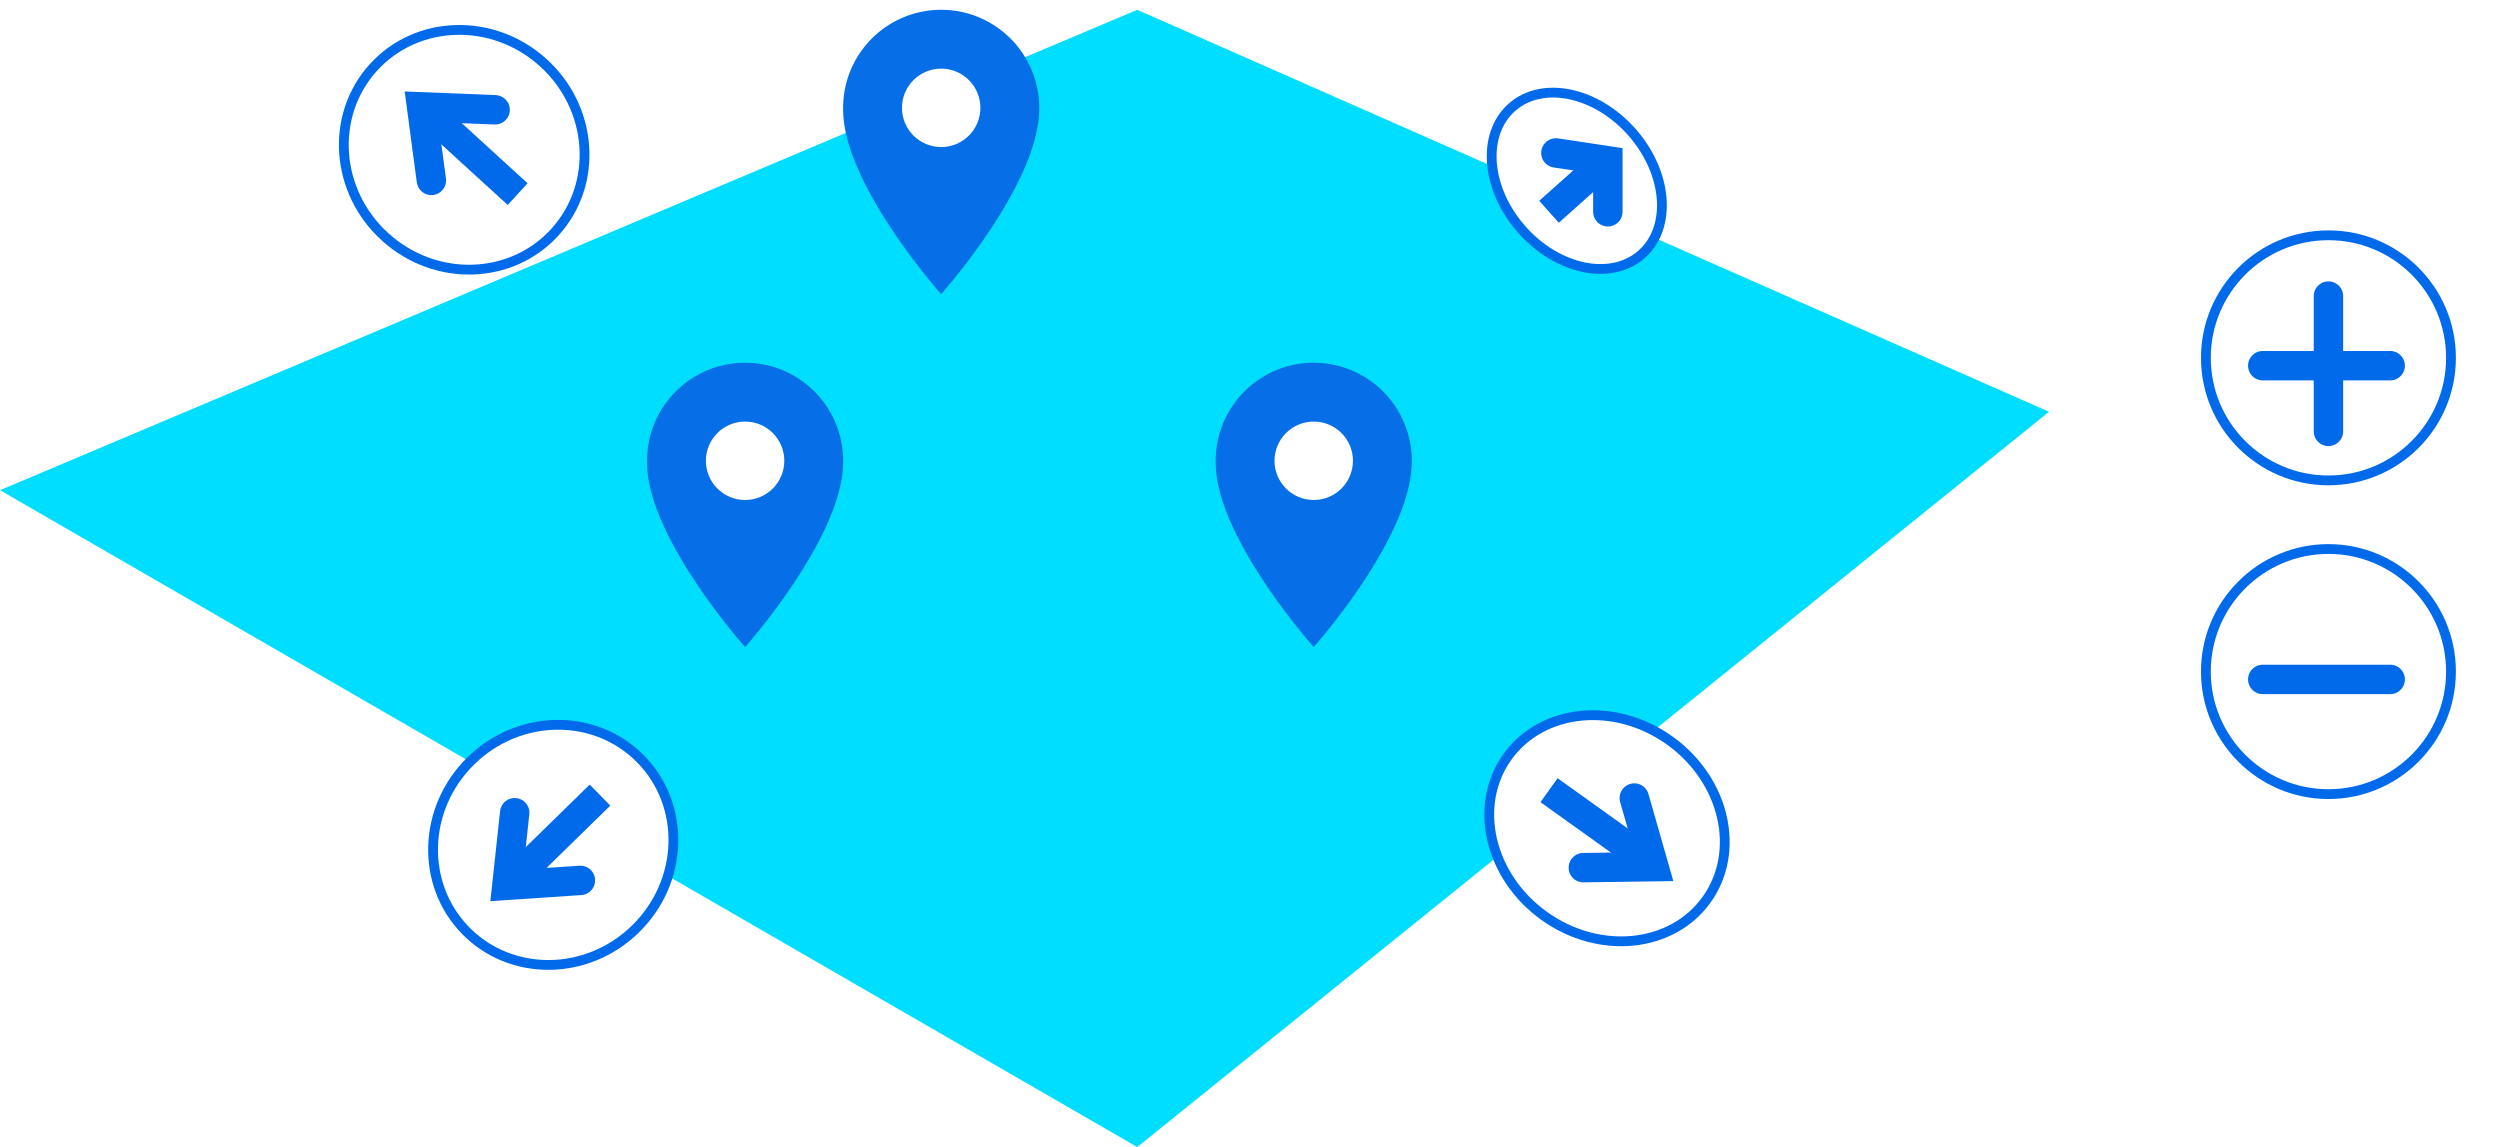 <svg width="255" height="117" xmlns="http://www.w3.org/2000/svg"><defs><filter x="-32%" y="-24%" width="164%" height="164%" filterUnits="objectBoundingBox" id="a"><feOffset dy="2" in="SourceAlpha" result="shadowOffsetOuter1"/><feGaussianBlur stdDeviation="2" in="shadowOffsetOuter1" result="shadowBlurOuter1"/><feColorMatrix values="0 0 0 0 0 0 0 0 0 0 0 0 0 0 0 0 0 0 0.5 0" in="shadowBlurOuter1" result="shadowMatrixOuter1"/><feMerge><feMergeNode in="shadowMatrixOuter1"/><feMergeNode in="SourceGraphic"/></feMerge></filter><filter x="-32%" y="-24%" width="164%" height="164%" filterUnits="objectBoundingBox" id="b"><feOffset dy="2" in="SourceAlpha" result="shadowOffsetOuter1"/><feGaussianBlur stdDeviation="2" in="shadowOffsetOuter1" result="shadowBlurOuter1"/><feColorMatrix values="0 0 0 0 0 0 0 0 0 0 0 0 0 0 0 0 0 0 0.5 0" in="shadowBlurOuter1" result="shadowMatrixOuter1"/><feMerge><feMergeNode in="shadowMatrixOuter1"/><feMergeNode in="SourceGraphic"/></feMerge></filter></defs><g fill="none" fill-rule="evenodd"><path d="M0 50L116 1l93 41-93 75L0 50z" fill="#00DEFF"/><g transform="translate(86 1)"><path d="M10 0A10 10 0 0 0 0 10.2C0 17.8 10 29 10 29s10-11.2 10-18.9A10 10 0 0 0 10 0zm0 13.8c-2 0-3.6-1.6-3.6-3.7 0-2 1.6-3.6 3.6-3.6s3.6 1.6 3.6 3.7c0 2-1.6 3.6-3.6 3.6z" fill="#066EE7"/><circle fill="#FFF" cx="10" cy="10" r="4"/></g><g transform="translate(66 37)"><path d="M10 0A10 10 0 0 0 0 10.2C0 17.8 10 29 10 29s10-11.2 10-18.9A10 10 0 0 0 10 0zm0 13.8c-2 0-3.6-1.6-3.6-3.7 0-2 1.6-3.6 3.6-3.6s3.6 1.6 3.6 3.7c0 2-1.6 3.6-3.6 3.6z" fill="#066EE7"/><circle fill="#FFF" cx="10" cy="10" r="4"/></g><g transform="translate(124 37)"><path d="M10 0A10 10 0 0 0 0 10.2C0 17.8 10 29 10 29s10-11.2 10-18.9A10 10 0 0 0 10 0zm0 13.8c-2 0-3.6-1.6-3.6-3.7 0-2 1.6-3.6 3.6-3.6s3.6 1.6 3.6 3.7c0 2-1.6 3.6-3.6 3.6z" fill="#066EE7"/><circle fill="#FFF" cx="10" cy="10" r="4"/></g><g stroke="#006AEB"><ellipse cx="11" cy="12.5" rx="11" ry="12.5" fill="#FFF" transform="rotate(125.7 69 87.7)"/><g stroke-width="3"><path stroke-linecap="round" d="M166.7 81.4l2 7-7.2.1"/><path d="M168.2 87.9L158 80.6"/></g></g><g stroke="#006AEB"><ellipse cx="10" cy="7.5" rx="10" ry="7.5" fill="#FFF" transform="rotate(48.6 73.3 180)"/><g stroke-width="3"><path stroke-linecap="round" d="M158.7 15.6l5.3.8v5.2"/><path d="M163.6 16.6l-5.6 5"/></g></g><g stroke="#006AEB"><ellipse cx="12" cy="12.5" rx="12" ry="12.5" fill="#FFF" transform="rotate(-134.4 49.7 40)"/><g stroke-width="3"><path stroke-linecap="round" d="M59.2 89.8l-7.5.5.8-7.4"/><path d="M52.3 89.8l8.9-8.7"/></g></g><g stroke="#006AEB"><ellipse cx="12" cy="12.5" rx="12" ry="12.5" fill="#FFF" transform="rotate(-47.9 32.8 -25.9)"/><g stroke-width="3"><path stroke-linecap="round" d="M44 18.4l-1-7.5 7.5.3"/><path d="M43.6 11.4l9.2 8.4"/></g></g><g filter="url(#a)" transform="translate(225 22)" stroke="#006AEB"><circle fill="#FFF" transform="matrix(0 -1 -1 0 25 25)" cx="12.5" cy="12.5" r="12.5"/><g stroke-linecap="round" stroke-width="3"><path d="M5.8 13.3h13M12.5 20V6.2"/></g></g><g filter="url(#b)" transform="translate(225 54)" stroke="#006AEB"><circle fill="#FFF" transform="matrix(0 -1 -1 0 25 25)" cx="12.5" cy="12.5" r="12.5"/><path d="M5.8 13.3h13" stroke-linecap="round" stroke-width="3"/></g></g></svg>